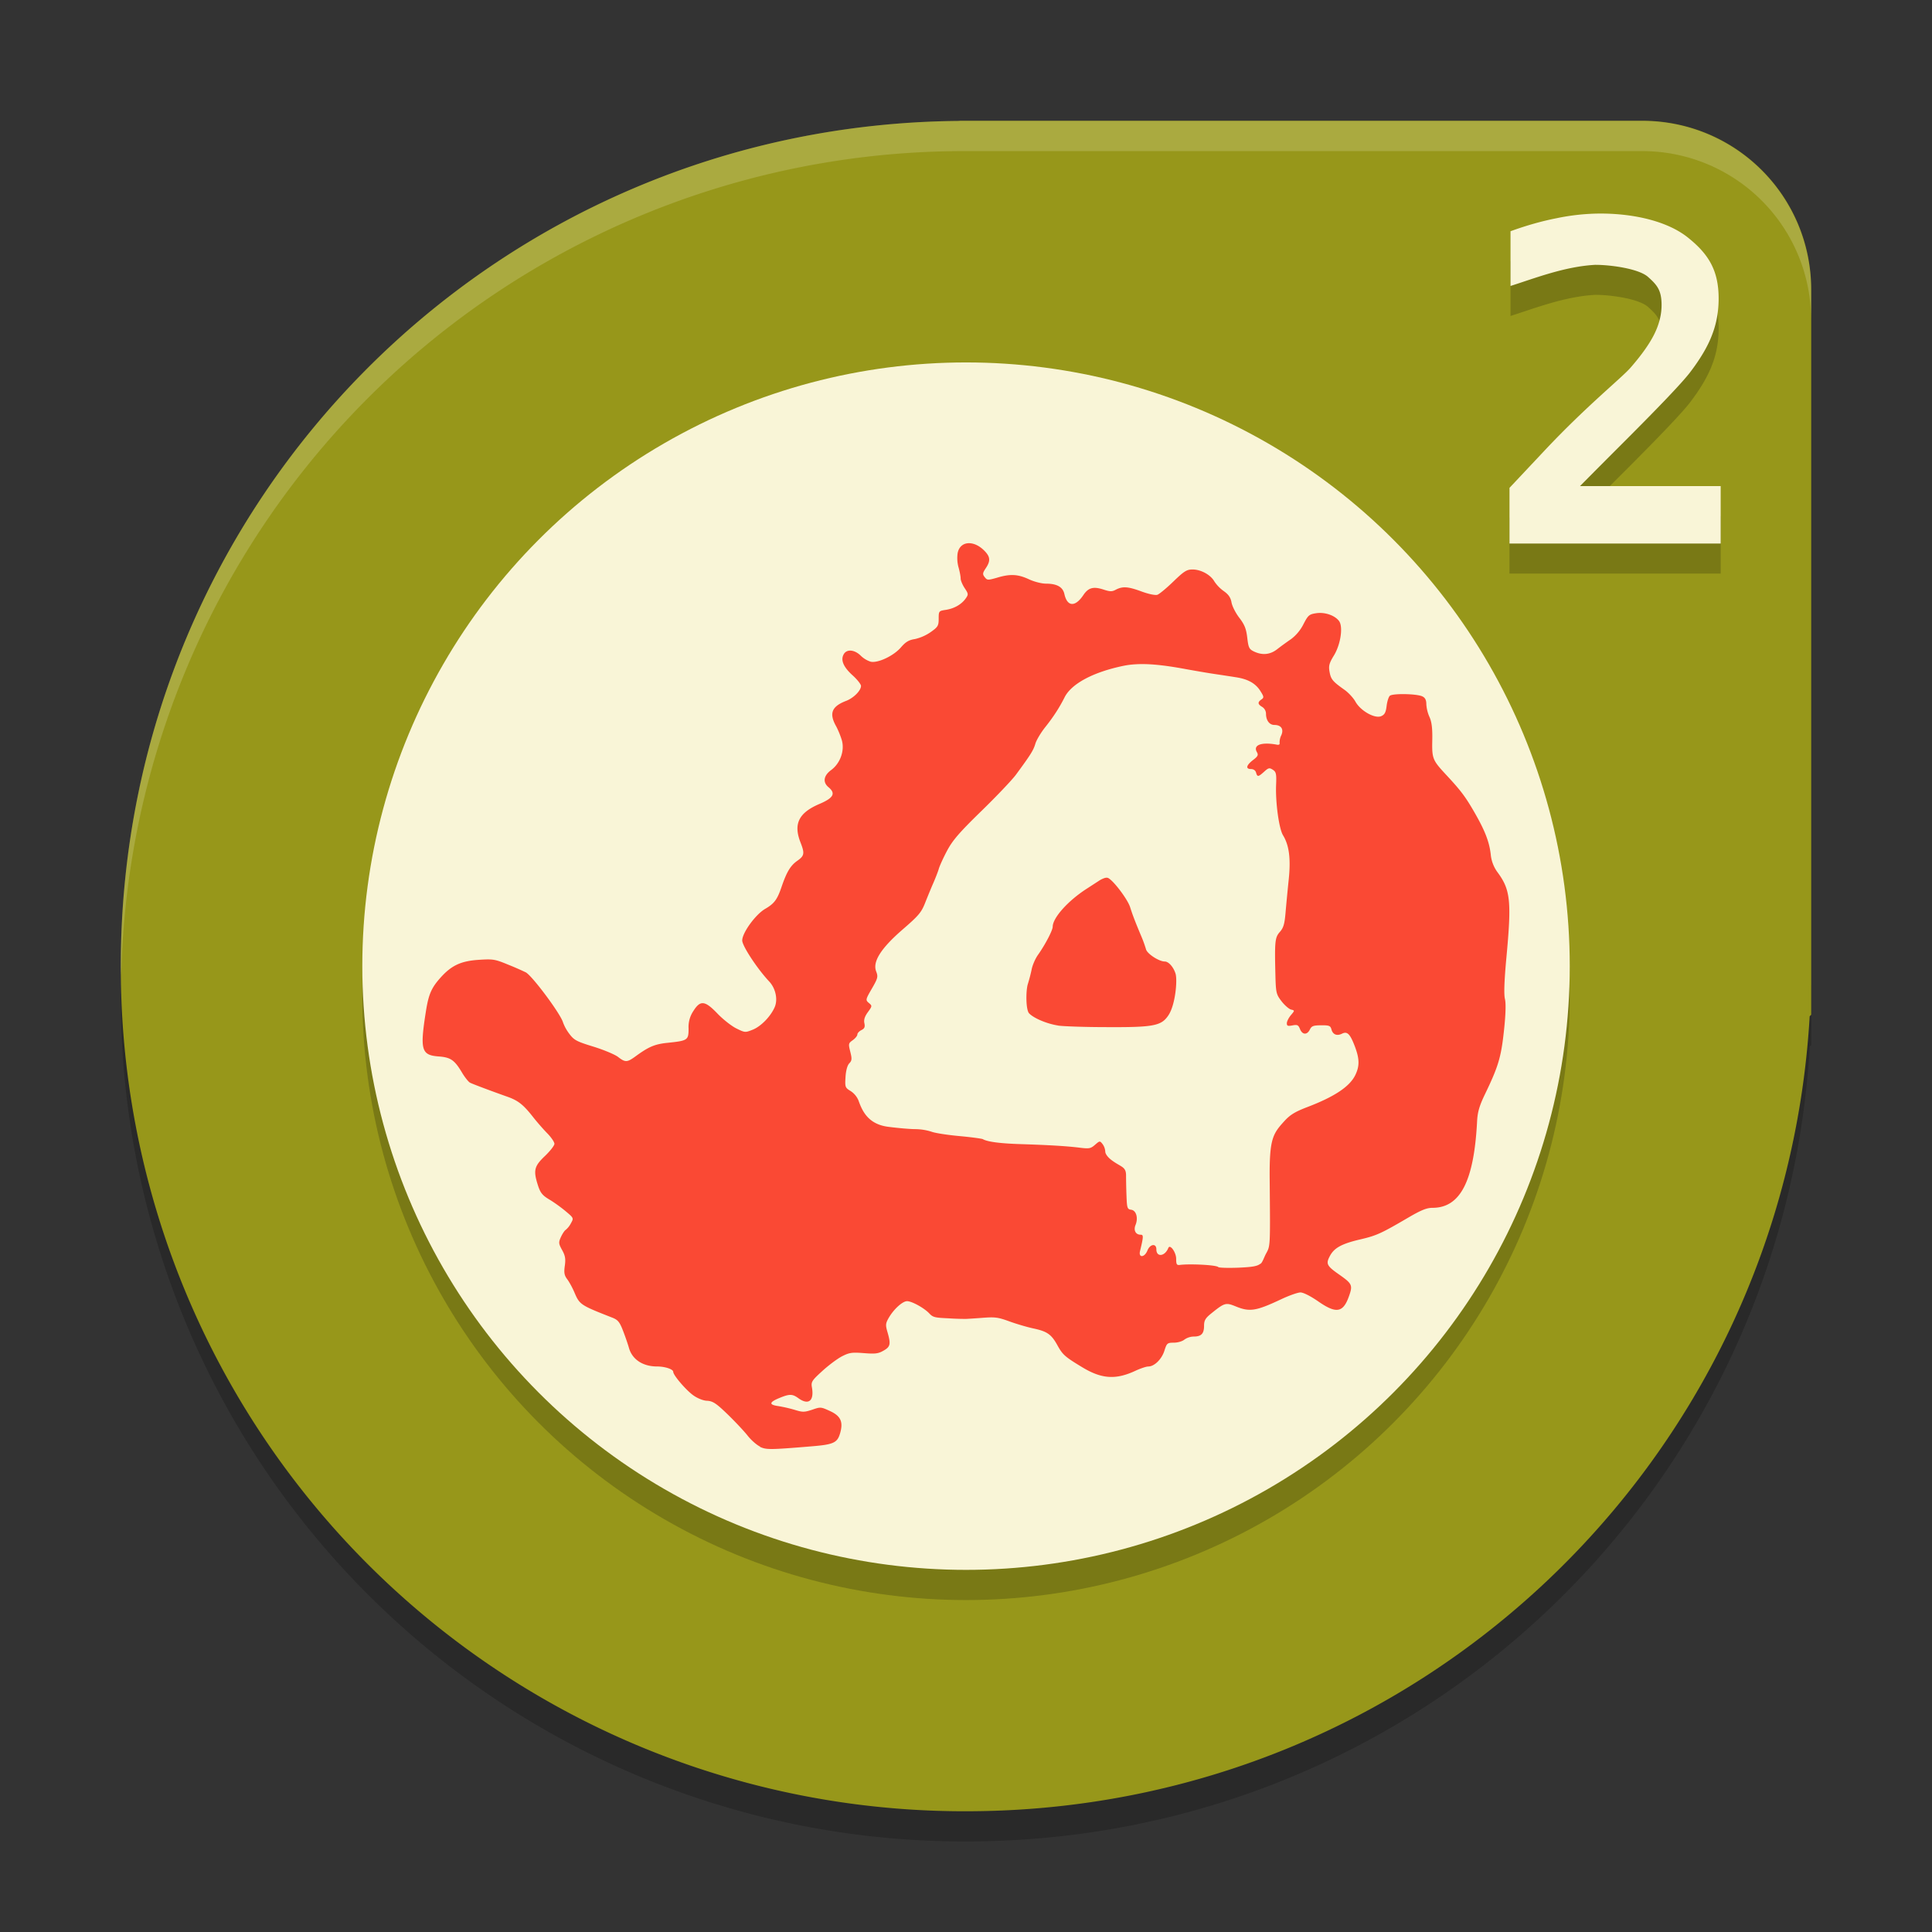 <svg xmlns="http://www.w3.org/2000/svg" width="64" height="64">
    <rect width="100%" height="100%" fill="#333333" stroke="none"/>
    <path d="M4.052 32.005c-.011.333-.05.66-.05.996A27.938 27.938 0 0 0 32 61c14.952 0 27.091-11.605 27.95-26.335l.05-.046v-2l-.05.046C59.091 47.395 46.952 59 32 59 16.828 59 4.582 47.044 4.052 32.005z" opacity=".2"/>
    <path d="M31.785 4.006h-.002C16.373 4.124 4.002 16.561 4.002 32a27.938 27.938 0 0 0 27.999 28c14.951 0 27.09-11.605 27.947-26.336l.051-.048V9.6C60 6.498 57.502 4 54.4 4H31.786z" fill="#97971A"/>
    <circle cx="32.001" cy="33.005" r="19.999" opacity=".2"/>
    <circle cx="32.001" cy="32.005" r="19.999" fill="#F9F5D7"/>
    <path d="M52.34 17.096H57V19h-6.996v-1.846l1.171-1.245c1.392-1.48 2.537-2.39 2.835-2.732.366-.42.63-.79.79-1.113.162-.327.242-.65.242-.967 0-.488-.149-.664-.446-.927-.293-.269-1.21-.403-1.753-.403-1.006.055-1.979.437-2.805.7V8.655c.523-.19 1.033-.335 1.53-.432a7.225 7.225 0 0 1 1.444-.154c1.157 0 2.265.27 2.924.813.664.537.996 1.071.996 2.004 0 .43-.073.833-.22 1.208-.141.376-.388.794-.74 1.253-.258.332-.969 1.079-2.13 2.241-.63.63-1.131 1.133-1.502 1.509z" opacity=".2"/>
    <path d="M52.34 16.102H57v1.904h-6.996v-1.845l1.171-1.246c1.392-1.479 2.537-2.39 2.835-2.731.366-.42.63-.791.79-1.114.162-.327.242-.649.242-.966 0-.489-.149-.664-.446-.928-.293-.269-1.21-.403-1.753-.403-1.006.055-1.979.437-2.805.7V7.66c.523-.19 1.033-.335 1.53-.432a7.225 7.225 0 0 1 1.444-.154c1.157 0 2.265.271 2.924.813.664.537.996 1.072.996 2.004 0 .43-.073.833-.22 1.209-.141.376-.388.793-.74 1.252-.258.332-.969 1.08-2.13 2.241-.63.63-1.131 1.133-1.502 1.509z" fill="#F9F5D7"/>
    <path d="M31.781 4.006C16.372 4.124 4 16.564 4 32.002c0 .11.01.218.016.326A27.93 27.93 0 0 1 31.78 5.006h22.614a5.59 5.59 0 0 1 5.601 5.601v-1a5.59 5.59 0 0 0-5.601-5.601H31.78z" opacity=".2" fill="#F9F5D7"/>
    <path d="M32.056 17.996c-.164.016-.292.126-.332.322a1.15 1.15 0 0 0 .027.47c.04.14.072.308.072.376s.062.212.135.322c.125.186.125.208.03.342-.14.196-.382.333-.66.375-.227.034-.233.042-.233.293 0 .233-.026.275-.268.445a1.5 1.5 0 0 1-.521.229c-.197.03-.305.093-.461.275-.24.28-.762.527-1.002.475a.842.842 0 0 1-.332-.202c-.204-.2-.46-.222-.56-.048-.112.19-.015.423.29.699.156.14.281.3.281.353 0 .154-.244.4-.494.496-.476.183-.568.411-.336.83.067.12.153.331.194.47.1.344-.05.767-.352.99-.251.184-.286.404-.09.568.25.208.169.357-.304.558-.683.292-.863.661-.621 1.276.141.361.128.44-.108.605-.226.16-.35.366-.52.862-.145.426-.241.554-.546.732-.318.185-.758.792-.758 1.045 0 .18.5.94.892 1.357.216.23.295.6.182.856-.135.307-.454.634-.724.742-.25.1-.258.101-.545-.041-.16-.079-.441-.3-.623-.49-.418-.436-.568-.453-.797-.092a.949.949 0 0 0-.162.586c0 .386-.027.403-.698.473-.42.043-.62.128-1.047.439-.292.214-.35.215-.593.027-.105-.08-.472-.234-.815-.34-.555-.17-.641-.216-.795-.421a1.447 1.447 0 0 1-.209-.375c-.069-.27-1.009-1.536-1.234-1.664a9.928 9.928 0 0 0-.576-.252c-.446-.184-.507-.194-.975-.164-.6.038-.914.185-1.283.6-.292.327-.387.544-.475 1.099-.203 1.285-.155 1.458.418 1.502.405.03.529.118.785.549.091.15.208.296.26.322.1.049.707.277 1.233.463.36.127.531.264.85.67.125.16.337.403.47.539.133.135.24.293.24.351 0 .058-.142.24-.316.406-.357.34-.39.478-.225.985.076.232.147.32.365.45.15.088.395.264.545.39.272.228.274.23.176.404a.702.702 0 0 1-.17.215c-.039.022-.11.13-.16.238-.082.18-.077.22.041.434.103.185.12.293.088.52-.033.23-.016.318.084.45.068.091.173.286.234.43.172.405.198.423 1.248.834.192.075.248.142.36.43.073.188.164.45.2.58.108.378.46.61.927.61.265 0 .539.09.539.179 0 .112.43.613.67.781.126.09.326.176.455.176.193.014.301.087.68.453.247.24.543.555.658.701.114.147.3.31.412.364v.01c.213.097.33.096 1.728-.02.707-.059.833-.117.924-.43.111-.38.021-.576-.34-.74-.298-.136-.308-.137-.588-.04-.262.085-.31.085-.586 0a4.665 4.665 0 0 0-.537-.122c-.31-.044-.301-.126.032-.264.342-.142.437-.142.636.002.335.243.528.092.451-.351-.033-.19-.007-.23.35-.555.212-.193.507-.412.656-.486.237-.12.327-.13.715-.1.378.03.475.018.65-.082.229-.13.246-.216.13-.617-.069-.235-.062-.29.048-.479.165-.282.454-.543.602-.543.158 0 .568.226.738.408.122.13.192.14.635.16.274.02.528.019.562.02.035 0 .281-.015.547-.035.429-.034.53-.02.897.113.227.083.591.192.808.238.456.098.594.195.795.56.172.311.247.378.819.724.644.39 1.111.422 1.761.119.167-.078.36-.143.428-.143.2 0 .446-.24.535-.525.078-.243.093-.264.309-.264.128 0 .282-.043.351-.101a.563.563 0 0 1 .31-.102c.251 0 .343-.096.343-.357 0-.174.044-.25.224-.397.458-.37.492-.38.827-.244.46.187.666.156 1.496-.234.266-.126.556-.229.646-.229.098 0 .333.12.584.293.602.42.831.381 1.025-.172.128-.362.106-.41-.328-.715-.412-.288-.445-.355-.304-.617.143-.268.394-.405 1.021-.55.522-.123.674-.192 1.563-.712.437-.256.621-.33.812-.33.923 0 1.377-.881 1.479-2.873.015-.295.076-.508.254-.877.447-.926.54-1.231.634-2.105.06-.545.07-.915.034-1.065-.038-.152-.022-.608.046-1.343.178-1.9.14-2.271-.295-2.858a1.18 1.18 0 0 1-.222-.595c-.05-.422-.197-.794-.553-1.409-.291-.503-.442-.702-.92-1.216-.458-.492-.475-.539-.463-1.153.008-.388-.019-.605-.093-.767a1.224 1.224 0 0 1-.104-.422c0-.137-.038-.214-.129-.258-.181-.09-.987-.105-1.08-.021-.041.037-.09.191-.107.341-.026.213-.067.286-.18.334-.212.09-.684-.177-.852-.48-.07-.126-.232-.3-.359-.39-.394-.279-.453-.348-.498-.595-.037-.2-.014-.288.144-.546.224-.366.31-.957.168-1.143-.142-.187-.471-.3-.757-.256-.233.035-.267.066-.424.37a1.416 1.416 0 0 1-.414.493c-.133.09-.335.237-.45.327-.234.184-.494.21-.771.078-.16-.076-.184-.126-.223-.457-.034-.293-.089-.433-.261-.657-.121-.156-.238-.385-.26-.51-.029-.163-.098-.264-.256-.376a1.244 1.244 0 0 1-.312-.32c-.124-.221-.445-.397-.723-.397-.192 0-.278.053-.635.398-.227.22-.466.418-.531.44-.07.022-.284-.022-.52-.108-.449-.166-.624-.178-.85-.064-.13.072-.194.07-.411 0-.339-.111-.505-.066-.672.184-.27.402-.533.387-.627-.038-.052-.232-.245-.342-.61-.343-.142 0-.39-.063-.566-.145-.364-.17-.623-.183-1.06-.05-.302.085-.32.084-.403-.02-.076-.096-.072-.135.033-.293.168-.25.154-.387-.058-.596-.177-.174-.375-.25-.54-.234zm5.554 4.01c.42-.027.936.023 1.664.158.276.05.7.124.942.16.241.036.565.085.72.11.4.06.653.2.813.452.124.196.126.223.037.285-.132.09-.124.159.027.247a.273.273 0 0 1 .125.222c0 .224.113.375.278.375.225 0 .318.14.228.342a.539.539 0 0 0-.056.248c.012.06-.023.08-.106.06-.501-.09-.78.017-.646.249.055.096.035.14-.13.265-.226.175-.25.297-.062.297.079 0 .145.045.164.115.043.152.071.15.268-.027.146-.132.176-.138.289-.064.11.071.123.138.107.511-.022.579.097 1.442.229 1.657.204.334.261.774.19 1.464-.037.351-.084.849-.106 1.106-.031.37-.07.5-.188.633-.162.182-.175.307-.148 1.412.015.609.028.656.205.887.103.133.243.253.313.273.126.03.126.031-.006.187-.073.088-.133.208-.133.266 0 .092.034.1.187.072.16-.03.195-.014.248.118.078.198.236.205.327.021.058-.12.112-.14.373-.143.27-.002.31.015.343.137.046.172.183.225.352.14.173-.086.267.01.426.43.154.411.157.648.008.95-.187.377-.69.71-1.58 1.05-.405.155-.572.255-.76.461-.397.433-.506.599-.492 1.963.02 2.205.022 2.173-.118 2.428-.07.129-.113.282-.185.344l.002-.01c-.105.088-.257.115-.742.137-.337.012-.633.004-.659-.02-.066-.072-.945-.114-1.271-.072-.106.014-.125-.017-.125-.201 0-.217-.204-.5-.26-.36-.113.282-.396.314-.396.045 0-.206-.207-.18-.295.037-.095.24-.303.251-.246.02.115-.475.119-.541.023-.541-.167 0-.245-.144-.172-.324.095-.233.023-.482-.146-.504-.125-.017-.139-.056-.153-.457-.01-.241-.015-.548-.015-.682 0-.292-.164-.271-.469-.496-.137-.101-.22-.215-.22-.297a.466.466 0 0 0-.09-.244c-.088-.112-.093-.11-.249.025-.142.124-.193.134-.49.098-.424-.054-1.016-.09-1.96-.12-.69-.021-1.114-.077-1.266-.165-.033-.018-.382-.066-.776-.102-.393-.036-.811-.1-.928-.146a1.864 1.864 0 0 0-.53-.084c-.178 0-.585-.036-.907-.078-.647-.086-.85-.504-.979-.873a.694.694 0 0 0-.257-.309c-.185-.112-.193-.132-.172-.467.013-.216.061-.387.125-.453.087-.09.092-.147.033-.383-.066-.262-.063-.282.082-.384.084-.06.152-.144.152-.188 0-.044.062-.11.135-.146.102-.051.124-.103.098-.227-.025-.113.01-.223.115-.367.146-.201.147-.209.033-.305-.113-.096-.111-.112.1-.476.199-.344.21-.393.142-.569-.124-.321.156-.764.881-1.392.523-.453.616-.56.742-.881.08-.201.201-.498.272-.658.07-.161.152-.371.18-.467.027-.097.15-.367.275-.602.182-.342.404-.6 1.137-1.314.501-.488 1.017-1.03 1.144-1.203.49-.666.577-.805.643-1.026.037-.125.186-.372.33-.552.263-.33.465-.64.637-.983.225-.45.943-.836 1.953-1.045.123-.025.252-.042.392-.05zm-1.025 7.082a.811.811 0 0 0-.197.1l-.387.251c-.62.398-1.127.963-1.129 1.26 0 .12-.253.602-.488.933-.088.124-.18.337-.207.471a5.28 5.28 0 0 1-.127.49c-.071.222-.07.859.04.975.156.163.588.346.962.404v.002c.16.024.883.051 1.61.051 1.554.008 1.81-.041 2.044-.393.234-.351.3-1.17.236-1.376-.067-.22-.23-.405-.359-.405-.19 0-.582-.256-.62-.404a4.035 4.035 0 0 0-.16-.441c-.194-.461-.28-.683-.368-.96-.083-.256-.54-.864-.721-.958-.032-.017-.075-.017-.129 0z" fill="#FA4934"/>
</svg>
